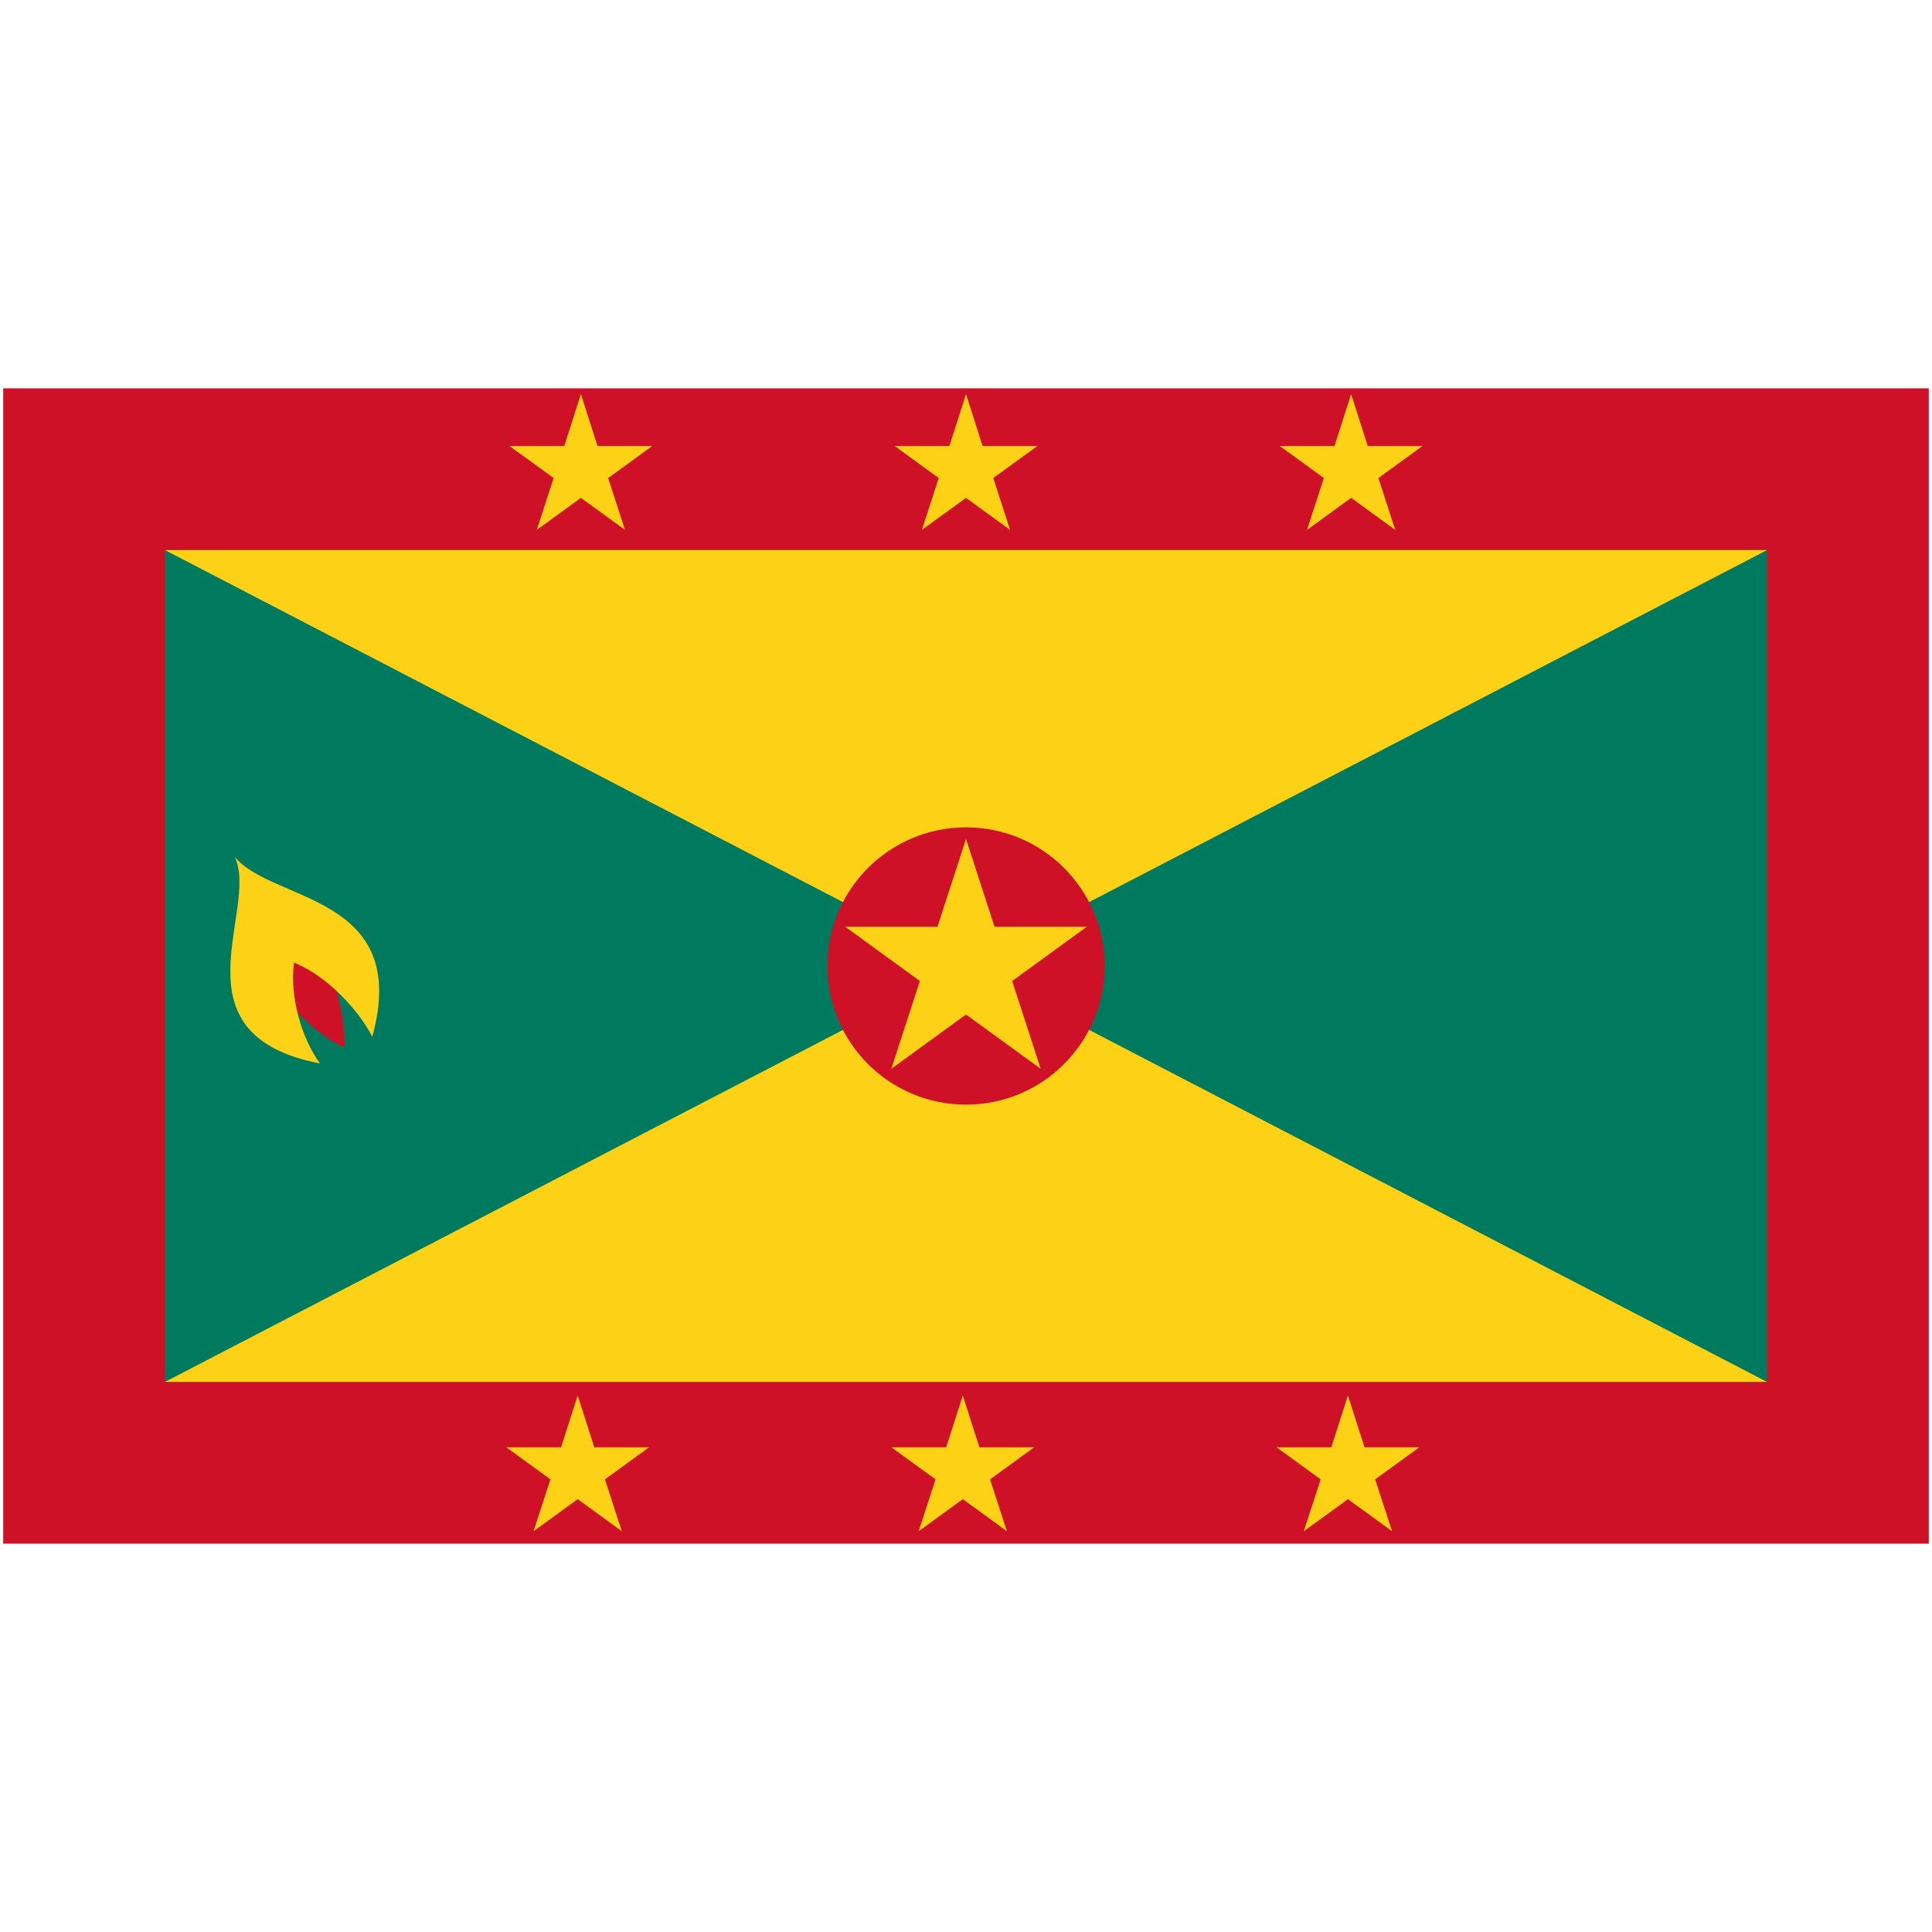 <svg xmlns="http://www.w3.org/2000/svg" viewBox="0 0 301 181" height="1em" width="1em">
  <g fill="none">
    <path fill="#CE1126" d="M.5.5h300v180H.5z"/>
    <path fill="#007A5E" d="M25.7 25.7h249.6v129.6H25.7z"/>
    <path fill="#FCD116" d="M25.7 25.7h249.6L25.7 155.3h249.6z"/>
    <circle cx="150.5" cy="90.5" r="21.6" fill="#CE1126"/>
    <path fill="#CE1126" d="M41.15 90.746c2.702 5.034 7.959 10.512 12.549 12.438.074-5.112-1.74-11.664-4.22-16.884l-8.329 4.446z"/>
    <path fill="#FCD116" d="M36.567 73.478c3.918 8.166-10.16 27.648 13.294 32.214-2.894-3.948-4.759-10.464-4.053-15.696 4.921 1.872 10.098 7.35 12.19 11.538 6.138-22.29-15.744-20.934-21.431-28.056zm95.102 10.904 11.638 8.455-4.445 13.682 11.638-8.456 11.638 8.456-4.445-13.682 11.638-8.455h-14.386L150.5 70.7l-4.445 13.682zM79.373 9.485l6.877 4.996-2.627 8.084 6.877-4.996 6.877 4.996-2.627-8.084 6.878-4.996h-8.539L90.5 1.4l-2.588 8.085zm60 0 6.877 4.996-2.627 8.084 6.877-4.996 6.877 4.996-2.627-8.084 6.877-4.996h-8.539L150.5 1.4l-2.588 8.085zm60 0 6.877 4.996-2.627 8.084 6.877-4.996 6.877 4.996-2.627-8.084 6.878-4.996h-8.539L210.5 1.4l-2.588 8.085zm-.5 156 6.877 4.996-2.627 8.085 6.877-4.997 6.877 4.997-2.627-8.085 6.878-4.996h-8.539L210 157.4l-2.588 8.085zm-60 0 6.877 4.996-2.627 8.085 6.877-4.997 6.877 4.997-2.627-8.085 6.878-4.996h-8.539L150 157.4l-2.588 8.085zm-60 0 6.877 4.996-2.627 8.085L90 173.569l6.877 4.997-2.627-8.085 6.878-4.996h-8.539L90 157.4l-2.588 8.085z"/>
  </g>
</svg>

